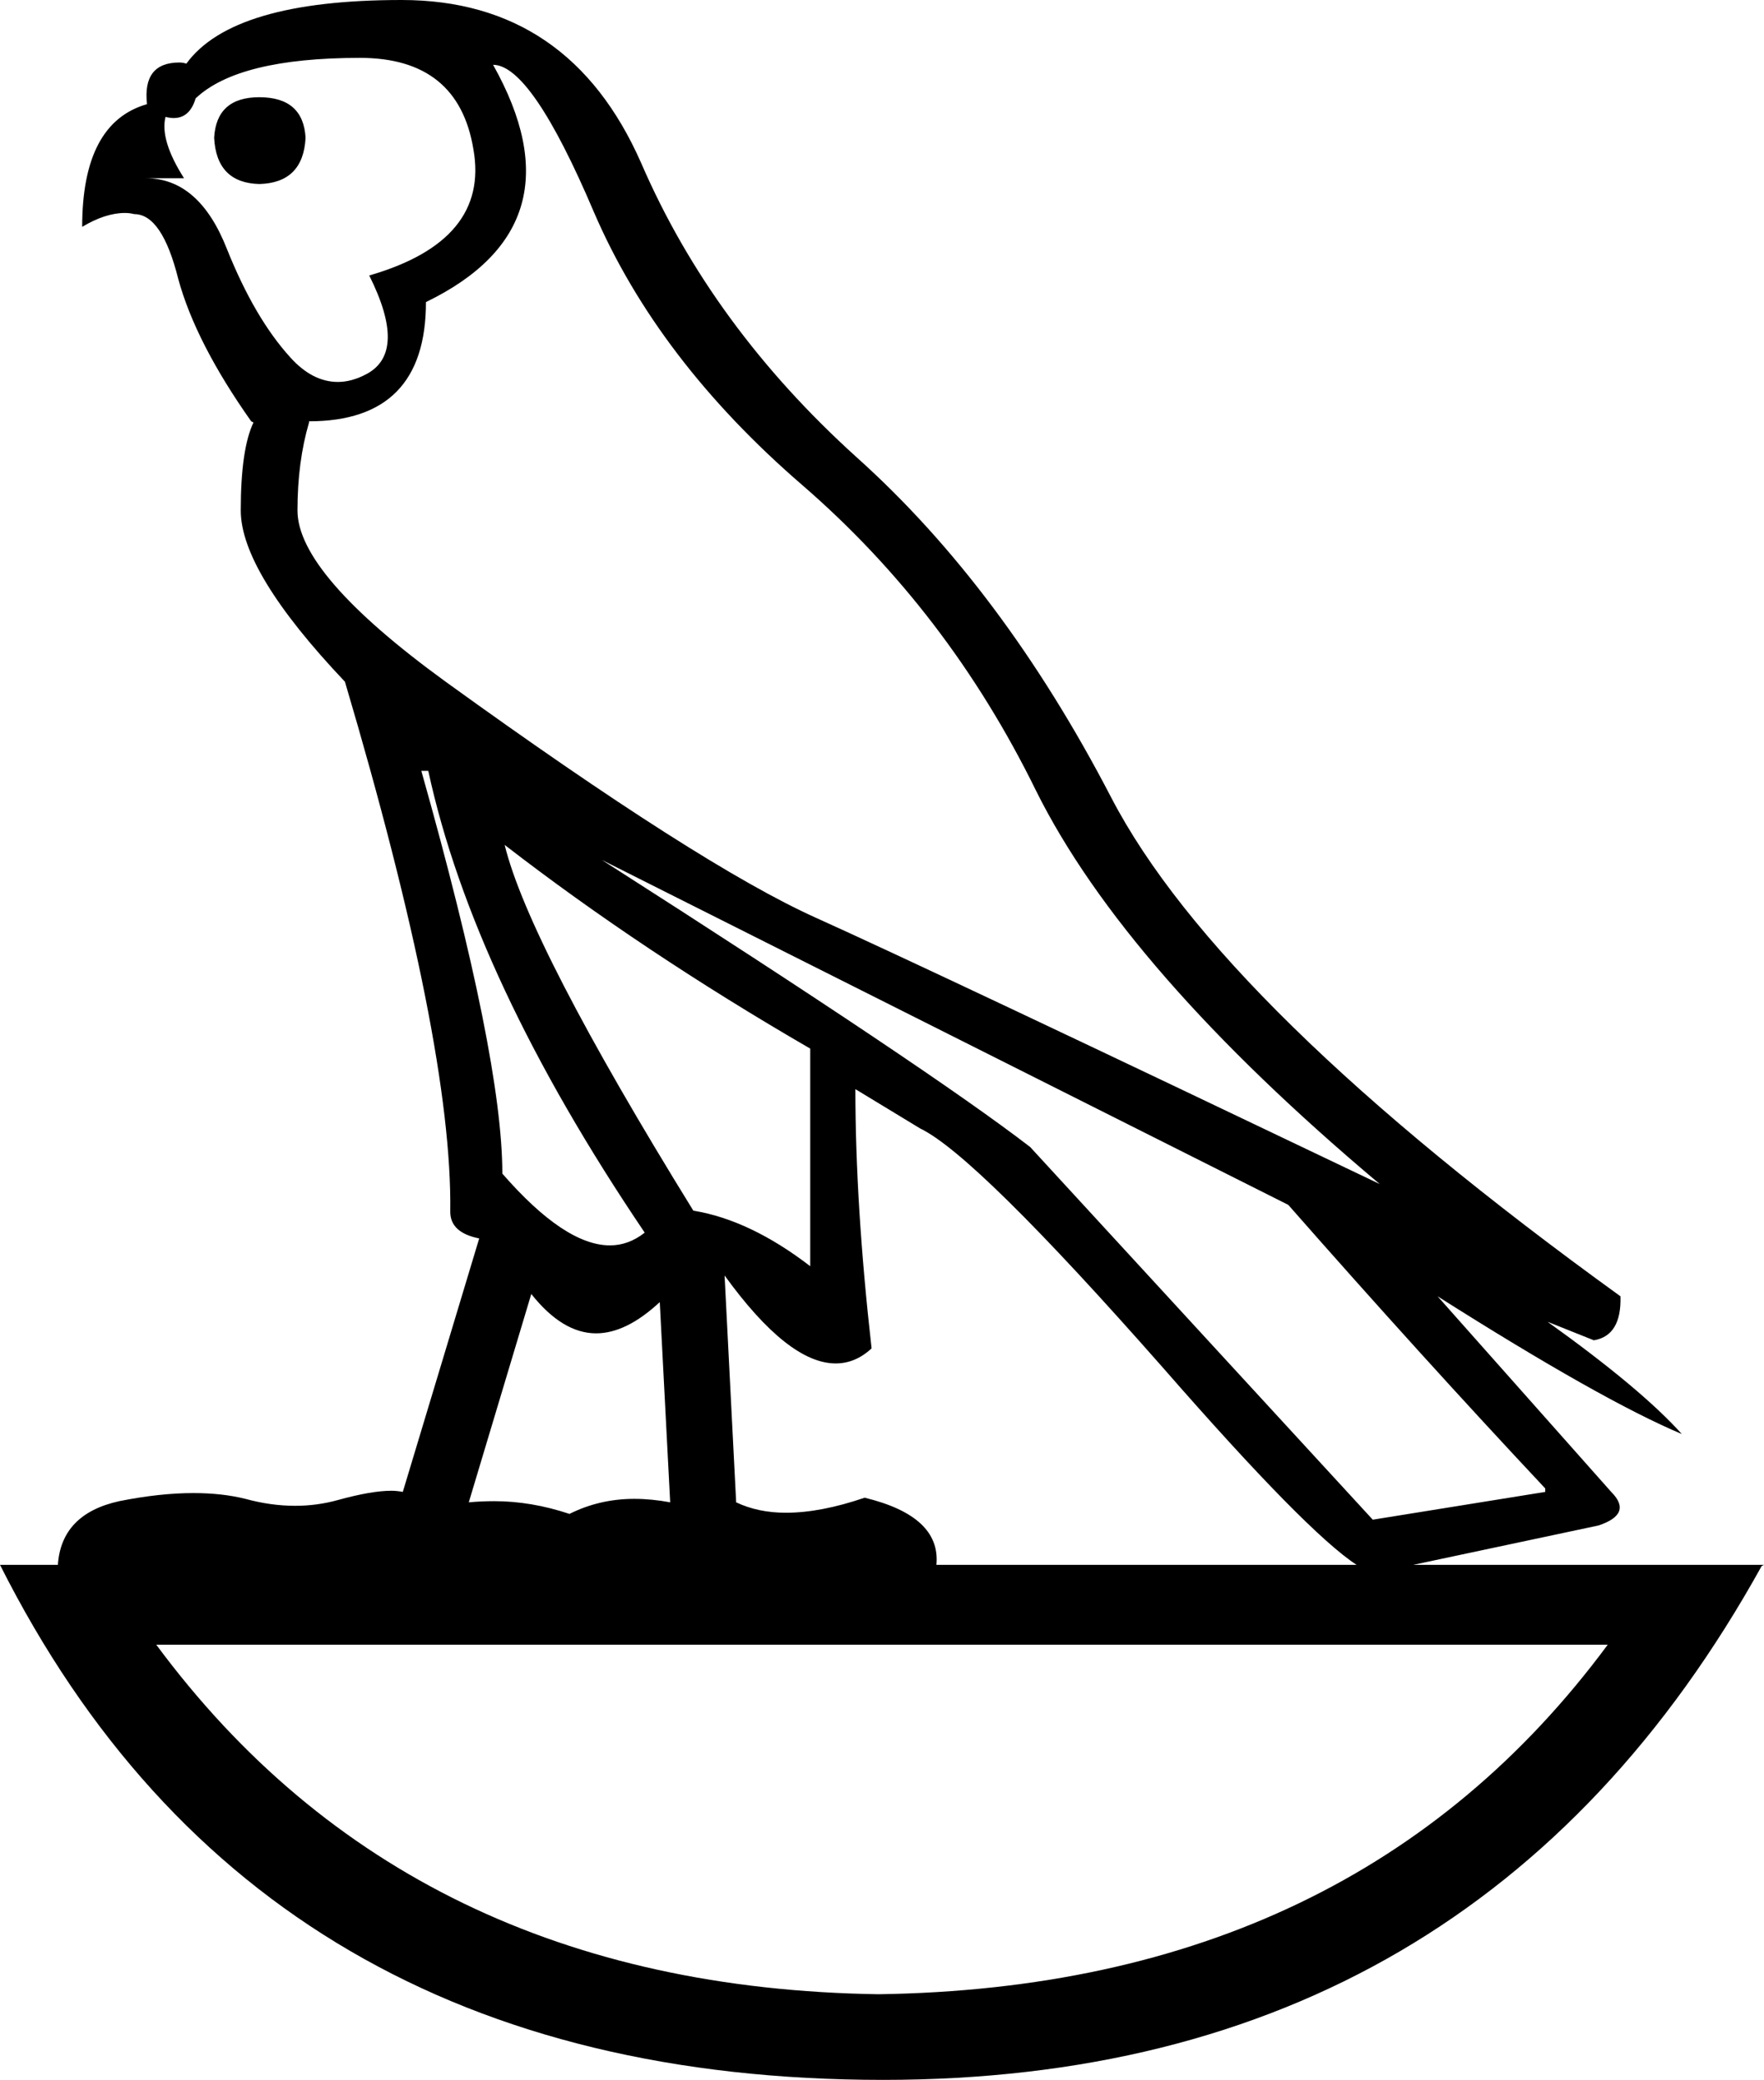 <?xml version='1.0' encoding ='UTF-8' standalone='no'?>
<svg width='15.24' height='17.97' xmlns='http://www.w3.org/2000/svg' xmlns:xlink='http://www.w3.org/1999/xlink'  version='1.1' >
<path style='fill:black; stroke:none' d=' M 2.24 0.84  Q 1.87 0.84 1.85 1.19  Q 1.87 1.58 2.24 1.59  Q 2.62 1.58 2.64 1.19  Q 2.62 0.84 2.24 0.84  Z  M 3.11 0.5  Q 3.96 0.5 4.09 1.29  Q 4.23 2.08 3.19 2.38  Q 3.52 3.04 3.17 3.23  Q 3.04 3.3 2.92 3.3  Q 2.7 3.3 2.51 3.09  Q 2.2 2.75 1.96 2.15  Q 1.72 1.54 1.26 1.54  L 1.59 1.54  Q 1.38 1.21 1.43 1.01  L 1.43 1.01  Q 1.47 1.02 1.5 1.02  Q 1.64 1.02 1.69 0.85  Q 2.06 0.5 3.11 0.5  Z  M 4.26 0.56  Q 4.59 0.56 5.13 1.83  Q 5.68 3.11 6.93 4.19  Q 8.19 5.28 8.95 6.83  Q 9.72 8.38 11.92 10.23  Q 8.05 8.38 7.05 7.93  Q 6.05 7.48 3.85 5.89  Q 2.57 4.96 2.57 4.41  Q 2.57 3.99 2.67 3.65  L 2.67 3.64  Q 3.68 3.64 3.68 2.61  Q 5.04 1.95 4.26 0.56  Z  M 3.7 6.66  Q 4.09 8.46 5.57 10.65  Q 5.43 10.76 5.27 10.76  Q 4.88 10.76 4.34 10.14  Q 4.34 9.14 3.64 6.66  Z  M 4.36 7.3  Q 5.55 8.22 7 9.06  L 7 10.94  Q 6.48 10.54 5.99 10.46  Q 4.57 8.16 4.36 7.3  Z  M 4.59 11.18  Q 4.86 11.52 5.15 11.52  Q 5.41 11.52 5.7 11.25  L 5.79 12.98  Q 5.63 12.95 5.48 12.95  Q 5.18 12.95 4.92 13.08  Q 4.59 12.97 4.27 12.97  Q 4.16 12.97 4.05 12.98  L 4.59 11.18  Z  M 5.2 7.43  L 11.13 10.41  Q 12.29 11.73 13.35 12.86  L 13.35 12.89  L 11.86 13.13  L 8.9 9.91  Q 8.03 9.24 5.2 7.43  Z  M 7.39 9.41  L 7.95 9.75  Q 8.43 9.98 10.05 11.82  Q 11.29 13.24 11.72 13.52  L 8.09 13.52  Q 8.13 13.1 7.47 12.94  Q 7.09 13.07 6.79 13.07  Q 6.55 13.07 6.36 12.98  L 6.26 11.02  L 6.26 11.02  Q 6.81 11.78 7.22 11.78  Q 7.39 11.78 7.53 11.65  Q 7.39 10.41 7.39 9.41  Z  M 13.89 14.21  Q 11.7 17.17 7.59 17.23  Q 3.54 17.17 1.35 14.21  Z  M 3.47 0  Q 2.01 0 1.61 0.55  Q 1.58 0.54 1.55 0.54  Q 1.23 0.54 1.27 0.9  Q 0.71 1.06 0.71 1.96  Q 0.91 1.84 1.08 1.84  Q 1.12 1.84 1.16 1.85  Q 1.4 1.85 1.54 2.41  Q 1.69 2.96 2.17 3.64  L 2.19 3.65  Q 2.08 3.88 2.08 4.41  Q 2.08 4.94 2.98 5.89  Q 3.91 9.03 3.89 10.47  Q 3.89 10.65 4.14 10.7  L 3.48 12.89  Q 3.43 12.88 3.38 12.88  Q 3.21 12.88 2.92 12.96  Q 2.74 13.01 2.55 13.01  Q 2.34 13.01 2.12 12.95  Q 1.92 12.9 1.67 12.9  Q 1.38 12.9 1.03 12.97  Q 0.53 13.08 0.5 13.52  L 0 13.52  Q 2.24 17.97 7.63 17.97  Q 12.76 17.97 15.22 13.53  L 15.24 13.52  L 12.21 13.52  L 13.81 13.18  Q 14.11 13.08 13.92 12.89  L 12.42 11.2  L 12.42 11.2  Q 13.84 12.1 14.53 12.39  Q 14.18 12 13.37 11.42  L 13.37 11.42  L 13.77 11.58  Q 14.01 11.54 14 11.2  Q 10.54 8.7 9.6 6.89  Q 8.66 5.08 7.4 3.95  Q 6.15 2.82 5.54 1.41  Q 4.92 0 3.47 0  Z '/></svg>
